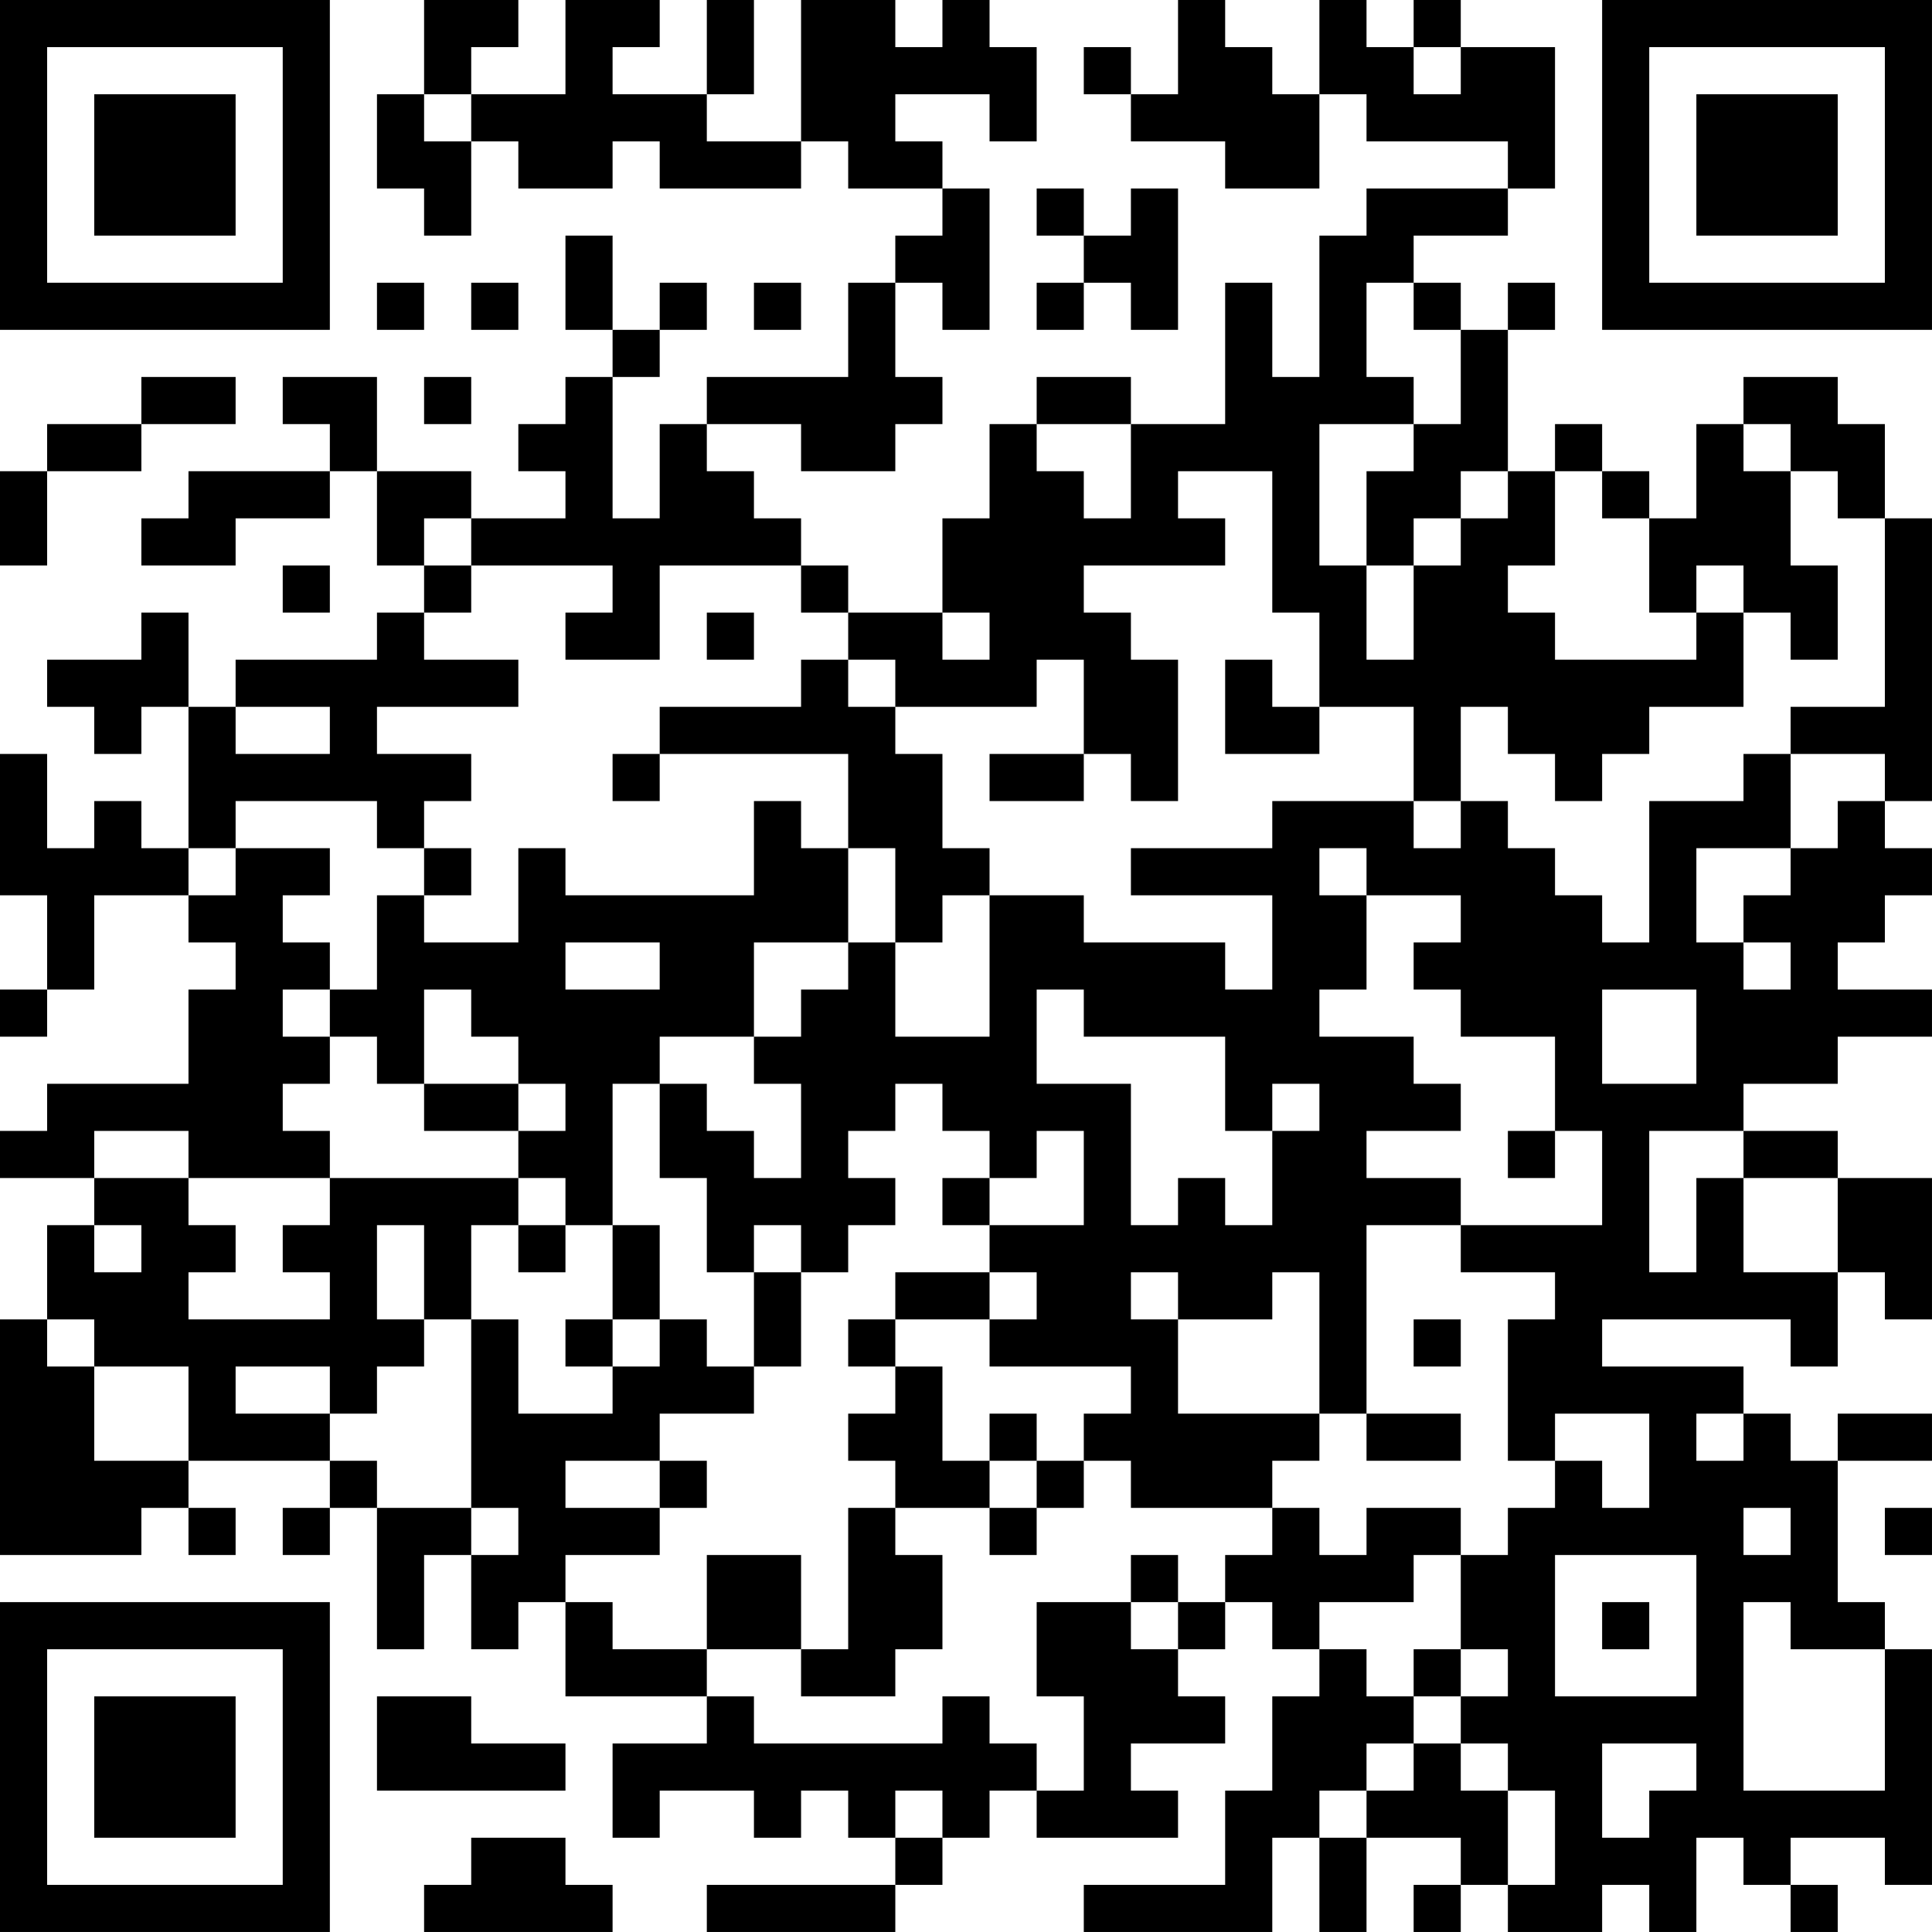 <?xml version="1.0" encoding="UTF-8"?>
<svg xmlns="http://www.w3.org/2000/svg" version="1.1" width="200" height="200" viewBox="0 0 200 200"><rect x="0" y="0" width="200" height="200" fill="#ffffff"/><g transform="scale(4.878)"><g transform="translate(0,0)"><path fill-rule="evenodd" d="M9 0L9 2L8 2L8 4L9 4L9 5L10 5L10 3L11 3L11 4L13 4L13 3L14 3L14 4L17 4L17 3L18 3L18 4L20 4L20 5L19 5L19 6L18 6L18 8L15 8L15 9L14 9L14 11L13 11L13 8L14 8L14 7L15 7L15 6L14 6L14 7L13 7L13 5L12 5L12 7L13 7L13 8L12 8L12 9L11 9L11 10L12 10L12 11L10 11L10 10L8 10L8 8L6 8L6 9L7 9L7 10L4 10L4 11L3 11L3 12L5 12L5 11L7 11L7 10L8 10L8 12L9 12L9 13L8 13L8 14L5 14L5 15L4 15L4 13L3 13L3 14L1 14L1 15L2 15L2 16L3 16L3 15L4 15L4 18L3 18L3 17L2 17L2 18L1 18L1 16L0 16L0 19L1 19L1 21L0 21L0 22L1 22L1 21L2 21L2 19L4 19L4 20L5 20L5 21L4 21L4 23L1 23L1 24L0 24L0 25L2 25L2 26L1 26L1 28L0 28L0 33L3 33L3 32L4 32L4 33L5 33L5 32L4 32L4 31L7 31L7 32L6 32L6 33L7 33L7 32L8 32L8 35L9 35L9 33L10 33L10 35L11 35L11 34L12 34L12 36L15 36L15 37L13 37L13 39L14 39L14 38L16 38L16 39L17 39L17 38L18 38L18 39L19 39L19 40L15 40L15 41L19 41L19 40L20 40L20 39L21 39L21 38L22 38L22 39L25 39L25 38L24 38L24 37L26 37L26 36L25 36L25 35L26 35L26 34L27 34L27 35L28 35L28 36L27 36L27 38L26 38L26 40L23 40L23 41L27 41L27 39L28 39L28 41L29 41L29 39L31 39L31 40L30 40L30 41L31 41L31 40L32 40L32 41L34 41L34 40L35 40L35 41L36 41L36 39L37 39L37 40L38 40L38 41L39 41L39 40L38 40L38 39L40 39L40 40L41 40L41 35L40 35L40 34L39 34L39 31L41 31L41 30L39 30L39 31L38 31L38 30L37 30L37 29L34 29L34 28L38 28L38 29L39 29L39 27L40 27L40 28L41 28L41 25L39 25L39 24L37 24L37 23L39 23L39 22L41 22L41 21L39 21L39 20L40 20L40 19L41 19L41 18L40 18L40 17L41 17L41 11L40 11L40 9L39 9L39 8L37 8L37 9L36 9L36 11L35 11L35 10L34 10L34 9L33 9L33 10L32 10L32 7L33 7L33 6L32 6L32 7L31 7L31 6L30 6L30 5L32 5L32 4L33 4L33 1L31 1L31 0L30 0L30 1L29 1L29 0L28 0L28 2L27 2L27 1L26 1L26 0L25 0L25 2L24 2L24 1L23 1L23 2L24 2L24 3L26 3L26 4L28 4L28 2L29 2L29 3L32 3L32 4L29 4L29 5L28 5L28 8L27 8L27 6L26 6L26 9L24 9L24 8L22 8L22 9L21 9L21 11L20 11L20 13L18 13L18 12L17 12L17 11L16 11L16 10L15 10L15 9L17 9L17 10L19 10L19 9L20 9L20 8L19 8L19 6L20 6L20 7L21 7L21 4L20 4L20 3L19 3L19 2L21 2L21 3L22 3L22 1L21 1L21 0L20 0L20 1L19 1L19 0L17 0L17 3L15 3L15 2L16 2L16 0L15 0L15 2L13 2L13 1L14 1L14 0L12 0L12 2L10 2L10 1L11 1L11 0ZM30 1L30 2L31 2L31 1ZM9 2L9 3L10 3L10 2ZM22 4L22 5L23 5L23 6L22 6L22 7L23 7L23 6L24 6L24 7L25 7L25 4L24 4L24 5L23 5L23 4ZM8 6L8 7L9 7L9 6ZM10 6L10 7L11 7L11 6ZM16 6L16 7L17 7L17 6ZM29 6L29 8L30 8L30 9L28 9L28 12L29 12L29 14L30 14L30 12L31 12L31 11L32 11L32 10L31 10L31 11L30 11L30 12L29 12L29 10L30 10L30 9L31 9L31 7L30 7L30 6ZM3 8L3 9L1 9L1 10L0 10L0 12L1 12L1 10L3 10L3 9L5 9L5 8ZM9 8L9 9L10 9L10 8ZM22 9L22 10L23 10L23 11L24 11L24 9ZM37 9L37 10L38 10L38 12L39 12L39 14L38 14L38 13L37 13L37 12L36 12L36 13L35 13L35 11L34 11L34 10L33 10L33 12L32 12L32 13L33 13L33 14L36 14L36 13L37 13L37 15L35 15L35 16L34 16L34 17L33 17L33 16L32 16L32 15L31 15L31 17L30 17L30 15L28 15L28 13L27 13L27 10L25 10L25 11L26 11L26 12L23 12L23 13L24 13L24 14L25 14L25 17L24 17L24 16L23 16L23 14L22 14L22 15L19 15L19 14L18 14L18 13L17 13L17 12L14 12L14 14L12 14L12 13L13 13L13 12L10 12L10 11L9 11L9 12L10 12L10 13L9 13L9 14L11 14L11 15L8 15L8 16L10 16L10 17L9 17L9 18L8 18L8 17L5 17L5 18L4 18L4 19L5 19L5 18L7 18L7 19L6 19L6 20L7 20L7 21L6 21L6 22L7 22L7 23L6 23L6 24L7 24L7 25L4 25L4 24L2 24L2 25L4 25L4 26L5 26L5 27L4 27L4 28L7 28L7 27L6 27L6 26L7 26L7 25L11 25L11 26L10 26L10 28L9 28L9 26L8 26L8 28L9 28L9 29L8 29L8 30L7 30L7 29L5 29L5 30L7 30L7 31L8 31L8 32L10 32L10 33L11 33L11 32L10 32L10 28L11 28L11 30L13 30L13 29L14 29L14 28L15 28L15 29L16 29L16 30L14 30L14 31L12 31L12 32L14 32L14 33L12 33L12 34L13 34L13 35L15 35L15 36L16 36L16 37L20 37L20 36L21 36L21 37L22 37L22 38L23 38L23 36L22 36L22 34L24 34L24 35L25 35L25 34L26 34L26 33L27 33L27 32L28 32L28 33L29 33L29 32L31 32L31 33L30 33L30 34L28 34L28 35L29 35L29 36L30 36L30 37L29 37L29 38L28 38L28 39L29 39L29 38L30 38L30 37L31 37L31 38L32 38L32 40L33 40L33 38L32 38L32 37L31 37L31 36L32 36L32 35L31 35L31 33L32 33L32 32L33 32L33 31L34 31L34 32L35 32L35 30L33 30L33 31L32 31L32 28L33 28L33 27L31 27L31 26L34 26L34 24L33 24L33 22L31 22L31 21L30 21L30 20L31 20L31 19L29 19L29 18L28 18L28 19L29 19L29 21L28 21L28 22L30 22L30 23L31 23L31 24L29 24L29 25L31 25L31 26L29 26L29 30L28 30L28 27L27 27L27 28L25 28L25 27L24 27L24 28L25 28L25 30L28 30L28 31L27 31L27 32L24 32L24 31L23 31L23 30L24 30L24 29L21 29L21 28L22 28L22 27L21 27L21 26L23 26L23 24L22 24L22 25L21 25L21 24L20 24L20 23L19 23L19 24L18 24L18 25L19 25L19 26L18 26L18 27L17 27L17 26L16 26L16 27L15 27L15 25L14 25L14 23L15 23L15 24L16 24L16 25L17 25L17 23L16 23L16 22L17 22L17 21L18 21L18 20L19 20L19 22L21 22L21 19L23 19L23 20L26 20L26 21L27 21L27 19L24 19L24 18L27 18L27 17L30 17L30 18L31 18L31 17L32 17L32 18L33 18L33 19L34 19L34 20L35 20L35 17L37 17L37 16L38 16L38 18L36 18L36 20L37 20L37 21L38 21L38 20L37 20L37 19L38 19L38 18L39 18L39 17L40 17L40 16L38 16L38 15L40 15L40 11L39 11L39 10L38 10L38 9ZM6 12L6 13L7 13L7 12ZM15 13L15 14L16 14L16 13ZM20 13L20 14L21 14L21 13ZM17 14L17 15L14 15L14 16L13 16L13 17L14 17L14 16L18 16L18 18L17 18L17 17L16 17L16 19L12 19L12 18L11 18L11 20L9 20L9 19L10 19L10 18L9 18L9 19L8 19L8 21L7 21L7 22L8 22L8 23L9 23L9 24L11 24L11 25L12 25L12 26L11 26L11 27L12 27L12 26L13 26L13 28L12 28L12 29L13 29L13 28L14 28L14 26L13 26L13 23L14 23L14 22L16 22L16 20L18 20L18 18L19 18L19 20L20 20L20 19L21 19L21 18L20 18L20 16L19 16L19 15L18 15L18 14ZM26 14L26 16L28 16L28 15L27 15L27 14ZM5 15L5 16L7 16L7 15ZM21 16L21 17L23 17L23 16ZM12 20L12 21L14 21L14 20ZM9 21L9 23L11 23L11 24L12 24L12 23L11 23L11 22L10 22L10 21ZM22 21L22 23L24 23L24 26L25 26L25 25L26 25L26 26L27 26L27 24L28 24L28 23L27 23L27 24L26 24L26 22L23 22L23 21ZM34 21L34 23L36 23L36 21ZM32 24L32 25L33 25L33 24ZM35 24L35 27L36 27L36 25L37 25L37 27L39 27L39 25L37 25L37 24ZM20 25L20 26L21 26L21 25ZM2 26L2 27L3 27L3 26ZM16 27L16 29L17 29L17 27ZM19 27L19 28L18 28L18 29L19 29L19 30L18 30L18 31L19 31L19 32L18 32L18 35L17 35L17 33L15 33L15 35L17 35L17 36L19 36L19 35L20 35L20 33L19 33L19 32L21 32L21 33L22 33L22 32L23 32L23 31L22 31L22 30L21 30L21 31L20 31L20 29L19 29L19 28L21 28L21 27ZM1 28L1 29L2 29L2 31L4 31L4 29L2 29L2 28ZM30 28L30 29L31 29L31 28ZM29 30L29 31L31 31L31 30ZM36 30L36 31L37 31L37 30ZM14 31L14 32L15 32L15 31ZM21 31L21 32L22 32L22 31ZM37 32L37 33L38 33L38 32ZM40 32L40 33L41 33L41 32ZM24 33L24 34L25 34L25 33ZM33 33L33 36L36 36L36 33ZM34 34L34 35L35 35L35 34ZM37 34L37 38L40 38L40 35L38 35L38 34ZM30 35L30 36L31 36L31 35ZM8 36L8 38L12 38L12 37L10 37L10 36ZM34 37L34 39L35 39L35 38L36 38L36 37ZM19 38L19 39L20 39L20 38ZM10 39L10 40L9 40L9 41L13 41L13 40L12 40L12 39ZM0 0L0 7L7 7L7 0ZM1 1L1 6L6 6L6 1ZM2 2L2 5L5 5L5 2ZM34 0L34 7L41 7L41 0ZM35 1L35 6L40 6L40 1ZM36 2L36 5L39 5L39 2ZM0 34L0 41L7 41L7 34ZM1 35L1 40L6 40L6 35ZM2 36L2 39L5 39L5 36Z" fill="#000000"/></g></g></svg>
